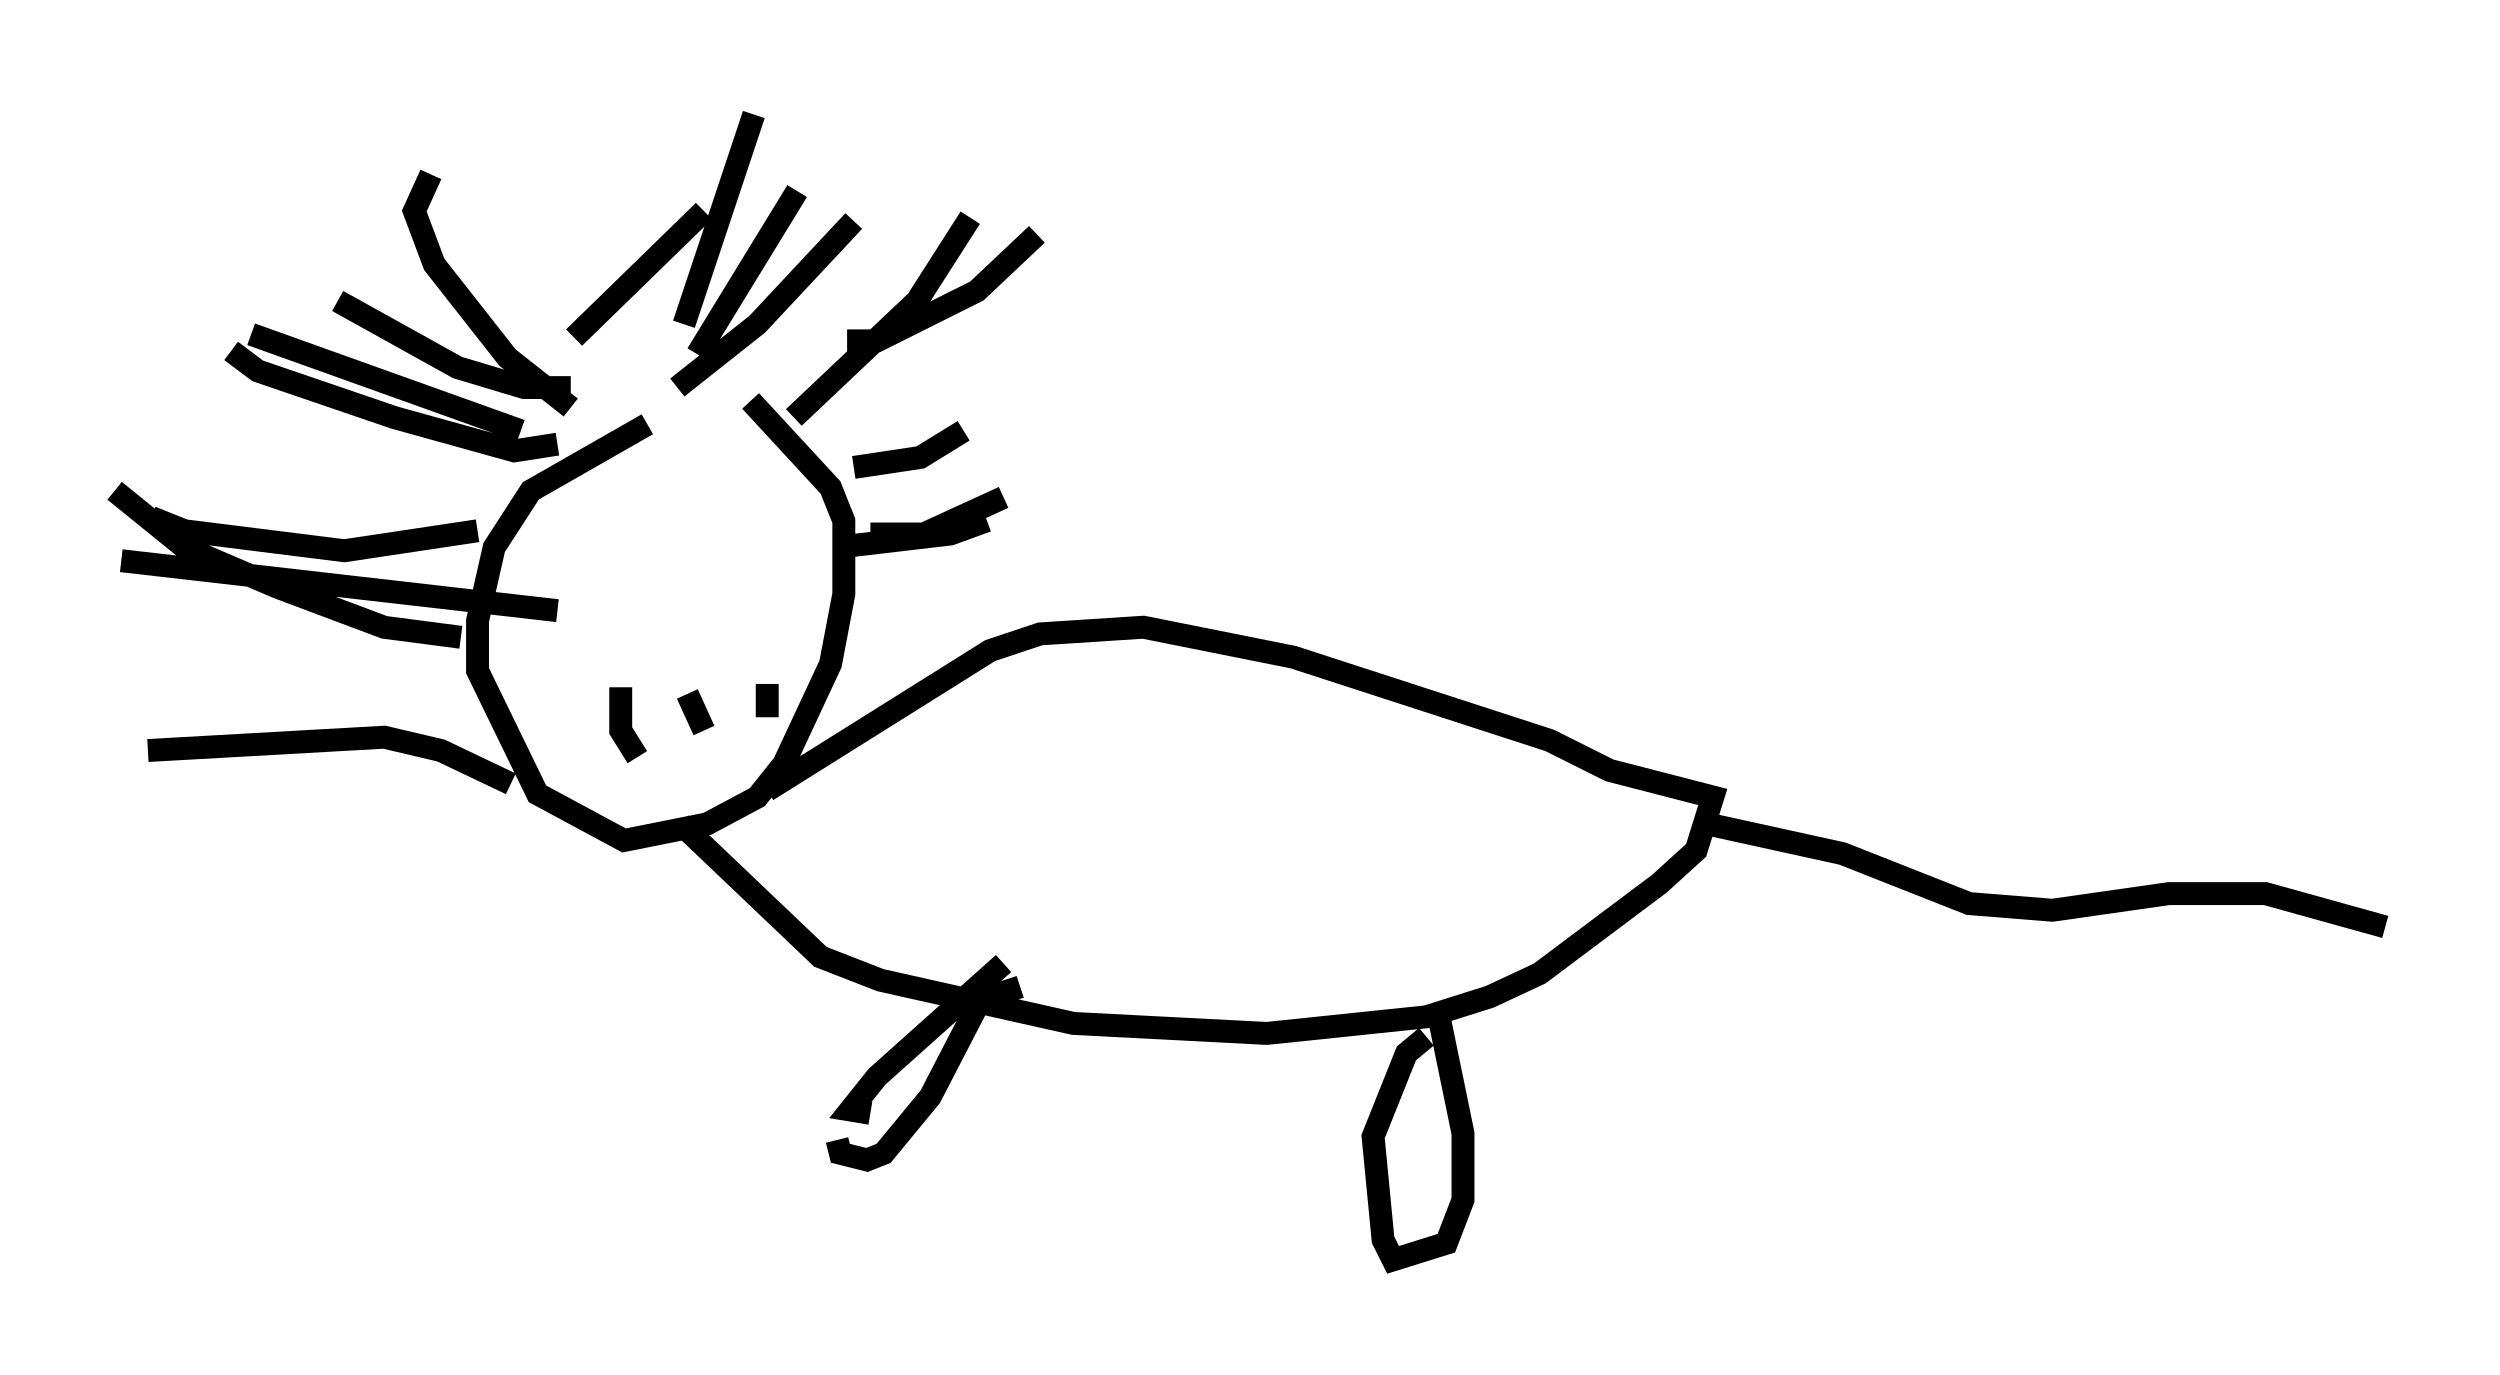 <?xml version="1.0" encoding="utf-8" ?>
<svg baseProfile="full" height="59.966" version="1.1" width="109.061" xmlns="http://www.w3.org/2000/svg" xmlns:ev="http://www.w3.org/2001/xml-events" xmlns:xlink="http://www.w3.org/1999/xlink"><defs /><rect fill="white" height="59.966" width="109.061" x="0" y="0" /><path d="M30.855, 18.363 m-2.615, 0.145 l-5.084, 2.905 -1.598, 2.469 l-0.726, 3.196 0.0, 2.179 l2.615, 5.374 3.777, 2.034 l3.631, -0.726 2.179, -1.162 l1.162, -1.453 2.034, -4.358 l0.581, -3.05 0.0, -3.196 l-0.581, -1.453 -3.486, -3.777 m-5.665, 12.492 l0.0, 1.888 0.726, 1.162 m2.179, -2.76 l0.726, 1.598 m2.76, -2.034 l0.0, 1.453 m-4.503, 1.888 l0.0, 0.0 m0.145, 1.017 l0.0, 0.0 m0.726, -2.469 l0.0, 0.0 m-7.553, 2.469 l-3.05, -1.453 -2.469, -0.581 l-10.313, 0.581 m17.866, -6.101 l-19.028, -2.179 m15.542, -1.307 l-5.81, 0.872 -6.972, -0.872 l-1.453, -0.581 m13.508, 5.229 l-3.341, -0.436 -4.648, -1.743 l-4.067, -1.743 -3.05, -2.469 m19.318, -2.034 l-1.888, 0.291 -5.229, -1.453 l-5.955, -2.034 -1.162, -0.872 m12.637, 3.486 l-11.765, -4.212 m13.944, 2.324 l-2.034, 0.0 -2.905, -0.872 l-5.229, -2.905 m10.168, 4.648 l-2.76, -2.179 -3.196, -4.067 l-0.872, -2.324 0.726, -1.598 m11.039, 6.536 l3.05, -9.151 m-2.469, 10.458 l4.358, -7.117 m-9.732, 6.391 l5.665, -5.52 m-1.162, 7.698 l3.486, -2.76 4.212, -4.503 m-2.615, 8.57 l5.374, -5.084 2.324, -3.631 m-5.374, 5.374 l1.307, 0.0 4.358, -2.179 l2.615, -2.469 m-7.989, 10.168 l2.905, -0.436 1.888, -1.162 m-4.067, 4.503 l2.324, 0.0 3.486, -1.598 m-7.263, 2.179 l4.939, -0.581 1.598, -0.581 m-9.587, 11.765 l9.732, -6.101 2.179, -0.726 l4.503, -0.291 6.536, 1.307 l11.184, 3.631 2.615, 1.307 l4.503, 1.162 -0.726, 2.324 l-1.598, 1.453 -5.229, 3.922 l-2.179, 1.017 -2.76, 0.872 l-6.972, 0.726 -8.425, -0.436 l-8.425, -1.888 -2.615, -1.017 l-6.101, -5.81 m14.089, 6.101 l-5.52, 4.939 -1.162, 1.453 l0.872, 0.145 m6.536, -5.52 l-1.743, 0.581 -2.179, 4.212 l-2.034, 2.469 -0.726, 0.291 l-1.162, -0.291 -0.145, -0.581 m25.709, -4.503 l-0.872, 0.726 -1.453, 3.631 l0.436, 4.503 0.436, 0.872 l2.324, -0.726 0.726, -1.888 l0.0, -2.905 -1.017, -4.939 m11.62, -8.57 l5.955, 1.307 5.52, 2.179 l3.631, 0.291 5.084, -0.726 l4.212, 0.0 5.229, 1.453 " fill="none" stroke="black" stroke-width="1" /></svg>